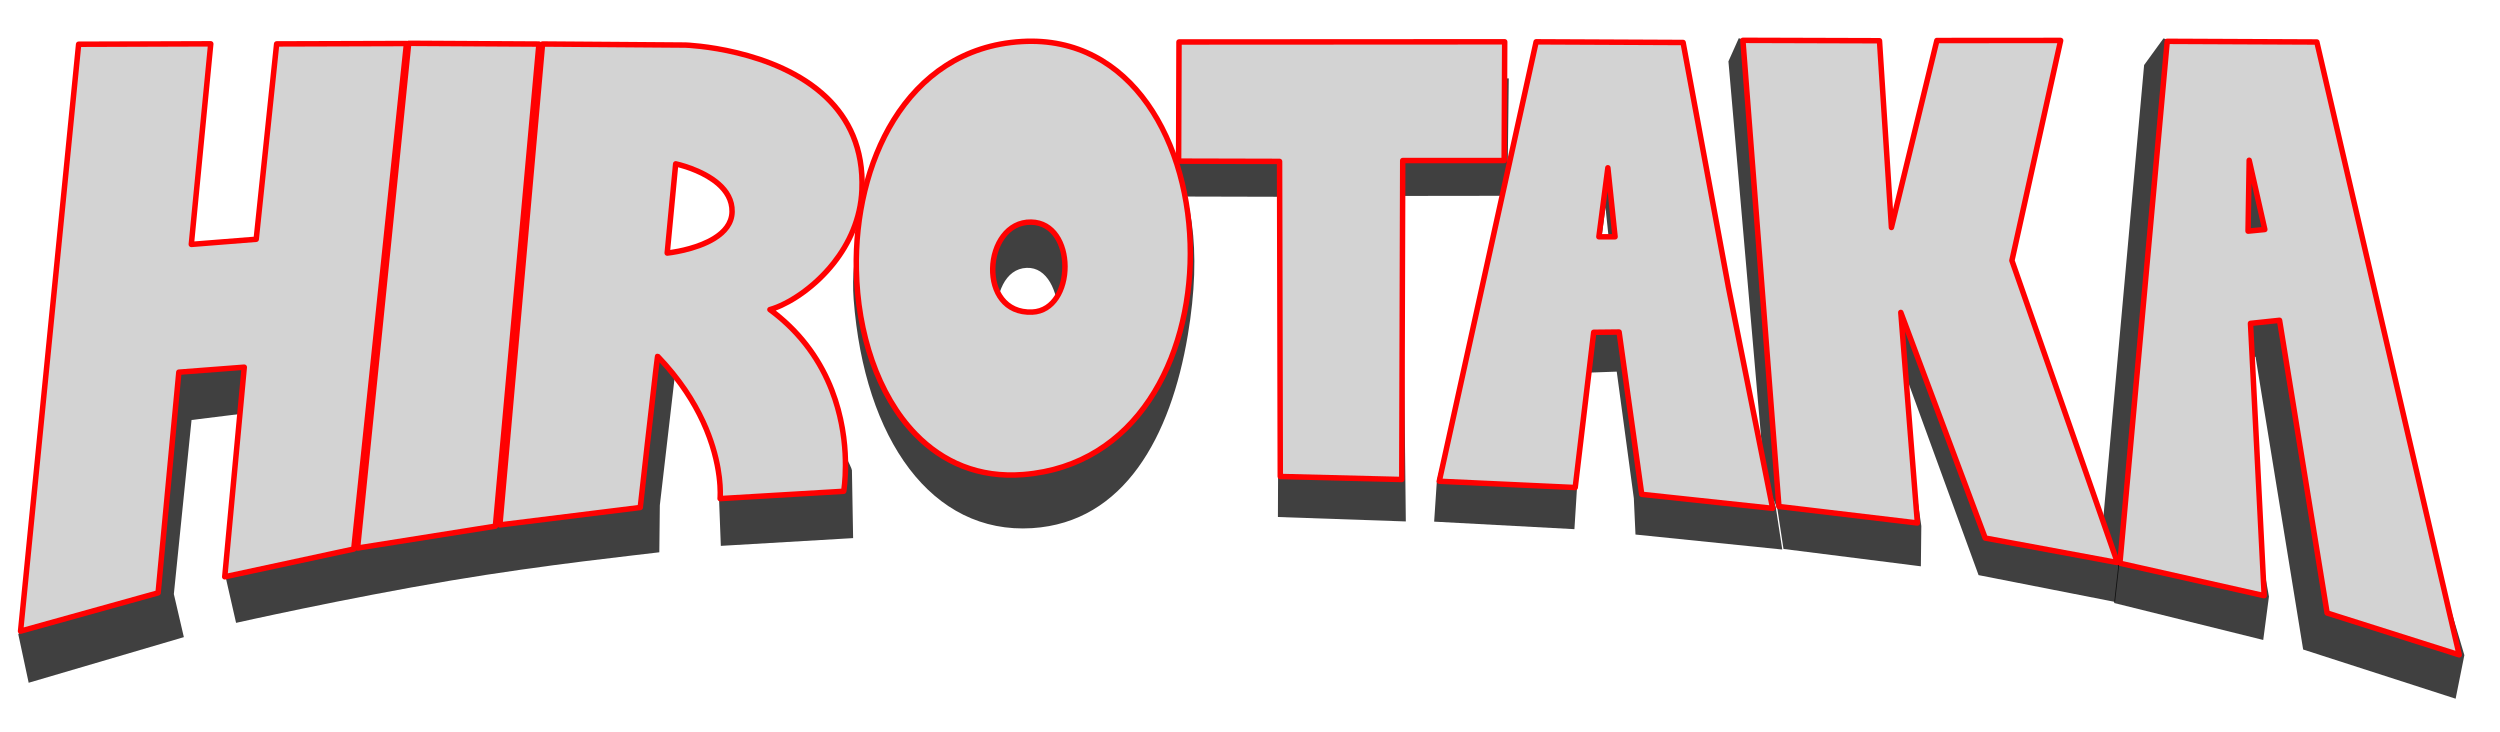<?xml version="1.0" encoding="UTF-8" standalone="no"?>
<!DOCTYPE svg PUBLIC "-//W3C//DTD SVG 1.1//EN" "http://www.w3.org/Graphics/SVG/1.1/DTD/svg11.dtd">
<svg width="100%" height="100%" viewBox="0 0 2732 800" version="1.1" xmlns="http://www.w3.org/2000/svg" xmlns:xlink="http://www.w3.org/1999/xlink" xml:space="preserve" xmlns:serif="http://www.serif.com/" style="fill-rule:evenodd;clip-rule:evenodd;stroke-linejoin:round;stroke-miterlimit:2;">
    <g transform="matrix(1.727,0,0,1.727,-536.434,-528.415)">
        <g transform="matrix(1,0,0,1,-2.536,-0.121)">
            <g transform="matrix(0.996,0.094,-0.094,0.996,90.111,0.234)">
                <path d="M386.085,458.705L299.923,681.814L309.312,711.665L404.325,673.708L395.467,647.192L396.262,536.511L428.453,529.408L427.346,634.269L436.36,661.618C436.36,661.618 502.942,639.868 569.028,622.22C627.999,606.471 686.46,594.793 698.685,592.029L696.212,562.378L698.42,459.361C729.222,480.236 733.076,554.542 733.076,554.542L737.038,584.329L819.879,571.58L815.101,528.951C814.801,525.498 774.331,465.971 742.34,432.891C731.648,421.836 721.904,413.734 714.922,411.667L386.085,458.705Z" style="fill-opacity:0.75;"/>
                <path d="M385.839,456.985C385.217,457.074 384.691,457.492 384.465,458.079L298.302,681.188C298.16,681.555 298.148,681.96 298.266,682.335L307.655,712.186C307.8,712.647 308.131,713.027 308.567,713.234C309.004,713.441 309.507,713.457 309.956,713.278L404.969,675.321C405.824,674.979 406.264,674.03 405.972,673.157L397.206,646.915C397.206,646.915 397.99,537.909 397.99,537.909C397.99,537.909 426.693,531.575 426.693,531.575C426.693,531.575 425.609,634.251 425.609,634.251C425.607,634.442 425.637,634.632 425.696,634.813L434.711,662.161C435.01,663.071 435.989,663.566 436.9,663.269C436.9,663.269 465.073,654.066 502.951,642.777C523.282,636.718 546.409,630.058 569.476,623.898C591.914,617.906 614.278,612.504 634.044,607.958C666.208,600.563 691.5,595.434 699.068,593.723C699.913,593.532 700.488,592.747 700.416,591.884L697.951,562.325L700.084,462.776C708.728,469.888 714.96,481.502 719.512,494.046C729.652,521.985 731.342,554.632 731.342,554.632C731.344,554.679 731.348,554.725 731.355,554.771L735.316,584.558C735.378,585.02 735.623,585.439 735.997,585.719C736.37,585.999 736.841,586.116 737.302,586.045L820.144,573.297C821.064,573.155 821.709,572.313 821.606,571.387L816.827,528.757L816.831,528.801C816.811,528.569 816.728,528.194 816.521,527.702C816.136,526.788 815.187,525.079 813.745,522.73C808.505,514.198 796.569,496.777 782.445,478.125C770.157,461.897 756.214,444.739 743.588,431.684C738.064,425.972 732.789,421.042 728.009,417.304C723.273,413.6 718.99,411.06 715.416,410.001C715.176,409.93 714.924,409.912 714.676,409.947L385.839,456.985ZM813.383,529.218L817.967,570.117C817.967,570.117 738.526,582.342 738.526,582.342C738.526,582.342 734.807,554.38 734.807,554.38C734.712,552.673 732.809,520.502 722.778,492.861C717.507,478.337 709.964,465.086 699.394,457.923C698.867,457.566 698.188,457.526 697.622,457.818C697.057,458.11 696.697,458.688 696.683,459.324L694.475,562.341C694.474,562.402 694.476,562.462 694.481,562.523L696.828,590.662C687.81,592.642 663.592,597.599 633.266,604.573C613.463,609.126 591.058,614.538 568.58,620.542C545.48,626.71 522.319,633.38 501.959,639.448C469.407,649.149 444.014,657.312 437.469,659.431C437.469,659.431 429.086,634 429.086,634C429.086,634 430.19,529.426 430.19,529.426C430.195,528.897 429.959,528.393 429.548,528.059C429.137,527.726 428.596,527.597 428.078,527.712L395.888,534.815C395.097,534.989 394.531,535.688 394.525,536.498L393.73,647.179C393.728,647.37 393.759,647.561 393.819,647.742L402.158,672.703C391.023,677.151 322.261,704.621 310.407,709.357C310.407,709.357 301.762,681.873 301.762,681.873L387.339,460.28L714.782,413.442C717.964,414.468 721.71,416.788 725.869,420.041C730.54,423.694 735.692,428.516 741.091,434.099C753.629,447.064 767.472,464.107 779.675,480.222C793.711,498.758 805.577,516.069 810.784,524.548C811.873,526.321 812.664,527.694 813.109,528.596C813.225,528.833 813.351,529.139 813.383,529.218Z" style="fill-opacity:0;"/>
            </g>
            <g transform="matrix(0.996,0.094,-0.094,0.996,92.784,-32.417)">
                <path d="M303.237,339.362L301.548,712.379L385.888,680.095L385.83,539.905L426.733,532.866L426.896,666.031L506.492,640.873L509.636,319.418L427.908,327.378L426.645,451.604L386.085,458.705L386.413,331.239L303.237,339.362Z" style="fill:rgb(211,211,211);"/>
                <path d="M303.068,337.633C302.181,337.719 301.504,338.463 301.5,339.354L299.811,712.371C299.809,712.944 300.089,713.482 300.561,713.808C301.032,714.133 301.634,714.206 302.169,714.001L386.509,681.717C387.181,681.46 387.625,680.814 387.625,680.094C387.625,680.094 387.574,556.282 387.568,541.368C387.568,541.368 424.999,534.928 424.999,534.928C424.999,534.927 425.159,666.033 425.159,666.033C425.159,666.586 425.424,667.106 425.87,667.433C426.316,667.759 426.892,667.854 427.419,667.687L507.016,642.529C507.732,642.303 508.222,641.641 508.229,640.89L511.373,319.435C511.378,318.942 511.173,318.47 510.809,318.137C510.446,317.804 509.958,317.641 509.467,317.689L427.739,325.65C426.856,325.736 426.18,326.473 426.171,327.361L424.923,450.142C424.923,450.142 387.828,456.636 387.828,456.636C387.828,456.636 388.15,331.243 388.15,331.243C388.151,330.752 387.945,330.284 387.582,329.954C387.219,329.623 386.733,329.462 386.244,329.51L303.068,337.633ZM304.967,340.938L384.671,333.154C384.63,349.079 384.348,458.7 384.348,458.7C384.347,459.214 384.573,459.702 384.966,460.033C385.359,460.364 385.879,460.504 386.385,460.416L426.945,453.315C427.769,453.17 428.373,452.458 428.382,451.621L429.629,328.956C429.629,328.956 507.88,321.334 507.88,321.334C507.88,321.334 504.98,617.832 504.768,639.596C504.768,639.596 428.63,663.661 428.63,663.661C428.63,663.661 428.47,532.864 428.47,532.864C428.47,532.353 428.243,531.867 427.852,531.537C427.46,531.208 426.943,531.068 426.439,531.155L385.536,538.193C384.702,538.336 384.093,539.059 384.093,539.905L384.15,678.9C384.15,678.9 303.297,709.849 303.297,709.849C303.297,709.849 304.967,340.938 304.967,340.938L304.967,340.938Z" style="fill:rgb(255,1,1);"/>
            </g>
            <g transform="matrix(1.243,0.126,-0.101,0.99,-121.298,-71.806)">
                <path d="M584.786,334.975L584.98,657.563L653.286,634.877L650.449,327.094L584.786,334.975Z" style="fill:rgb(211,211,211);"/>
                <path d="M584.654,333.236C583.94,333.322 583.396,334.075 583.396,334.976L583.59,657.565C583.59,658.107 583.791,658.617 584.133,658.948C584.474,659.278 584.919,659.39 585.336,659.252L653.642,636.565C654.258,636.361 654.684,635.657 654.677,634.856L651.839,327.073C651.834,326.585 651.667,326.121 651.378,325.794C651.089,325.468 650.704,325.309 650.316,325.355L584.654,333.236ZM586.178,336.562L649.076,329.013C649.076,329.013 651.68,611.492 651.884,633.536C651.884,633.536 586.369,655.296 586.369,655.296C586.369,655.296 586.178,336.562 586.178,336.562L586.178,336.562Z" style="fill:rgb(255,1,1);"/>
            </g>
            <g transform="matrix(0.999,0.041,-0.041,0.999,-31.061,-410.215)">
                <path d="M703.075,1020.66L791.386,1005.99C791.386,1005.99 798.148,909.637 798.453,909.93C844.202,953.774 841.639,998.306 841.639,998.306L919.608,990.453C919.608,990.453 929.328,918.795 868.249,877.489C887.379,871.257 923.308,841.832 923.316,799.33C923.333,711.47 807.966,712.412 807.966,712.412L717.567,715.451L703.075,1020.66ZM804.871,787.768L801.822,844.423C801.822,844.423 842.25,838.631 841.776,816.604C841.285,793.822 804.871,787.768 804.871,787.768Z" style="fill:rgb(211,211,211);"/>
                <path d="M799.828,913.705C812.589,926.453 821.308,939.185 827.256,950.766C841.046,977.613 839.905,998.207 839.905,998.207C839.876,998.714 840.071,999.209 840.438,999.561C840.805,999.912 841.308,1000.09 841.814,1000.03L919.782,992.182C920.582,992.101 921.222,991.483 921.33,990.687C921.33,990.687 925.587,959.433 911.041,926.098C903.731,909.345 891.68,892.065 871.966,877.959C882.857,873.44 897.562,862.828 908.724,847.471C918.148,834.505 925.05,818.173 925.053,799.33C925.059,772.405 914.449,753.642 899.613,740.556C865.265,710.257 807.952,710.675 807.952,710.675C807.937,710.675 807.922,710.675 807.907,710.676L717.509,713.715C716.605,713.745 715.875,714.465 715.832,715.369L701.34,1020.58C701.315,1021.1 701.529,1021.61 701.921,1021.96C702.313,1022.3 702.842,1022.46 703.36,1022.37L791.671,1007.7C792.463,1007.57 793.062,1006.91 793.119,1006.11C793.119,1006.11 797.48,943.97 799.355,919.655C799.538,917.277 799.698,915.262 799.828,913.705ZM704.913,1018.59L719.227,717.133C731.21,716.73 806.472,714.2 808.001,714.149C809.218,714.141 864.222,713.97 897.315,743.161C911.488,755.664 921.584,773.606 921.579,799.33C921.576,817.377 914.94,833.01 905.914,845.428C894.14,861.627 878.307,872.386 867.711,875.837C867.08,876.043 866.621,876.59 866.529,877.247C866.436,877.904 866.726,878.556 867.276,878.928C887.992,892.938 900.441,910.491 907.857,927.488C920.229,955.84 918.625,982.639 918.034,988.866C918.034,988.866 843.399,996.383 843.399,996.383C843.323,990.434 842.054,971.97 830.347,949.178C823.86,936.549 814.16,922.577 799.655,908.676C799.457,908.486 797.07,907.556 796.714,909.74C796.689,909.895 796.65,910.224 796.602,910.713C796.46,912.171 796.212,915.228 795.891,919.388C794.18,941.576 790.399,995.254 789.749,1004.5L704.913,1018.59ZM805.156,786.055C804.669,785.974 804.17,786.104 803.784,786.413C803.399,786.723 803.163,787.181 803.137,787.675L800.087,844.33C800.059,844.849 800.265,845.353 800.649,845.704C801.033,846.055 801.553,846.216 802.068,846.142C802.068,846.142 820.167,843.53 832.302,835.251C838.873,830.768 843.686,824.647 843.512,816.566C843.342,808.668 839.205,802.613 833.609,798.071C822.352,788.935 805.156,786.055 805.156,786.055ZM806.498,789.859C811.097,790.853 823.018,793.95 831.419,800.769C836.237,804.679 839.893,809.841 840.039,816.641C840.187,823.496 835.919,828.578 830.345,832.381C821.245,838.589 808.613,841.424 803.673,842.346C803.673,842.346 806.498,789.859 806.498,789.859L806.498,789.859Z" style="fill:rgb(255,1,1);"/>
            </g>
        </g>
        <g>
            <g transform="matrix(1,0,0,1,-1.697,13.072)">
                <path d="M1058.09,341.847L1057.84,417.256L1121.72,417.418L1120.94,620.058L1201.88,622.857L1199.65,416.882L1266.17,416.796L1267.01,342.5L1058.09,341.847Z" style="fill-opacity:0.75;"/>
                <path d="M1058.09,340.11C1057.13,340.107 1056.35,340.882 1056.35,341.841L1056.1,417.25C1056.1,417.711 1056.28,418.154 1056.6,418.48C1056.93,418.807 1057.37,418.992 1057.83,418.993L1119.98,419.15C1119.98,419.15 1119.2,620.051 1119.2,620.051C1119.2,620.99 1119.94,621.761 1120.88,621.794L1201.83,624.593C1202.3,624.609 1202.76,624.431 1203.1,624.099C1203.44,623.768 1203.63,623.312 1203.62,622.838L1201.41,418.617C1201.41,418.617 1266.17,418.533 1266.17,418.533C1267.12,418.532 1267.9,417.766 1267.91,416.815L1268.75,342.52C1268.76,342.057 1268.58,341.611 1268.25,341.281C1267.93,340.951 1267.48,340.765 1267.02,340.763L1058.09,340.11ZM1059.82,343.589L1265.26,344.232C1265.26,344.232 1264.45,415.061 1264.45,415.061C1264.45,415.061 1199.65,415.145 1199.65,415.145C1199.19,415.145 1198.74,415.331 1198.42,415.661C1198.09,415.991 1197.91,416.437 1197.92,416.901L1200.13,621.058C1200.13,621.058 1122.68,618.38 1122.68,618.38C1122.68,618.38 1123.46,417.424 1123.46,417.424C1123.46,416.963 1123.28,416.52 1122.95,416.193C1122.63,415.866 1122.19,415.682 1121.73,415.68L1059.58,415.523L1059.82,343.589Z" style="fill:rgb(255,1,1);fill-opacity:0;"/>
            </g>
            <g transform="matrix(1,0,0,1,-1.432,-9.315)">
                <path d="M1058.09,341.847L1057.84,417.256L1121.72,417.418L1122.18,616.801L1199.05,618.705L1199.65,416.882L1263.85,416.858L1264.19,341.736L1058.09,341.847Z" style="fill:rgb(211,211,211);"/>
                <path d="M1058.09,340.11C1057.13,340.11 1056.35,340.884 1056.35,341.841L1056.1,417.25C1056.1,417.711 1056.28,418.154 1056.6,418.48C1056.93,418.807 1057.37,418.992 1057.83,418.993L1119.99,419.15C1119.99,419.15 1120.44,616.805 1120.44,616.805C1120.44,617.747 1121.19,618.515 1122.14,618.538L1199.01,620.441C1199.48,620.453 1199.93,620.276 1200.26,619.95C1200.6,619.624 1200.79,619.177 1200.79,618.71L1201.38,418.618C1201.38,418.618 1263.86,418.595 1263.86,418.595C1264.81,418.595 1265.59,417.822 1265.59,416.866L1265.92,341.743C1265.92,341.281 1265.74,340.837 1265.42,340.51C1265.09,340.182 1264.65,339.998 1264.18,339.998L1058.09,340.11ZM1059.82,343.583L1262.44,343.474C1262.44,343.474 1262.12,415.122 1262.12,415.122C1262.12,415.122 1199.65,415.145 1199.65,415.145C1198.7,415.145 1197.92,415.92 1197.92,416.877C1197.92,416.877 1197.38,597.043 1197.32,616.924C1197.32,616.924 1123.91,615.107 1123.91,615.107C1123.91,615.107 1123.46,417.414 1123.46,417.414C1123.46,416.457 1122.68,415.683 1121.73,415.68L1059.58,415.523L1059.82,343.583Z" style="fill:rgb(255,1,1);"/>
            </g>
        </g>
        <g transform="matrix(1,0,0,1,-0.726,-2.396)">
            <g transform="matrix(0.825,0,0,0.985,193.762,43.173)">
                <path d="M927.074,331.072C839.612,337.631 791.805,401.829 797.269,461.559C805.52,551.757 857.278,612.607 934.218,608.523C1004.74,604.78 1040.47,549.834 1053.56,484.579C1075.85,373.444 1022.58,323.909 927.074,331.072ZM930.049,441.306C896.507,442.324 900.348,507.261 935.18,504.881C961.982,503.049 961.581,440.349 930.049,441.306Z" style="fill-opacity:0.75;"/>
                <path d="M926.887,329.316C884.214,332.516 850.847,349.244 828.311,372.479C803.985,397.559 792.292,430.237 795.169,461.694C799.698,511.199 817.286,551.923 844.815,578.128C868.135,600.328 898.578,612.181 934.351,610.282C965.024,608.654 989.246,597.534 1007.97,580.145C1032.9,556.995 1048.05,522.655 1055.63,484.871C1065.43,436.041 1060.68,398.989 1044.36,373.296C1022.99,339.645 981.844,325.194 926.887,329.316L926.887,329.316ZM927.262,332.828C980.237,328.854 1020.05,342.514 1040.64,374.951C1056.63,400.126 1061.08,436.443 1051.48,484.287C1044.05,521.35 1029.3,555.076 1004.84,577.784C986.845,594.498 963.569,605.199 934.084,606.764C899.674,608.59 870.409,597.153 847.976,575.799C820.944,550.067 803.815,510.037 799.368,461.424C796.571,430.847 807.933,399.081 831.579,374.702C853.452,352.151 885.846,335.934 927.262,332.828L927.262,332.828ZM929.973,439.544C921.868,439.79 915.721,443.391 911.511,448.893C906.376,455.606 904.181,465.231 904.889,474.7C905.599,484.196 909.228,493.507 915.505,499.561C920.504,504.381 927.151,507.198 935.351,506.638C940.818,506.264 945.321,503.7 948.752,499.664C954.438,492.977 957.144,482.103 956.567,471.441C956.078,462.408 953.239,453.553 948.072,447.541C943.682,442.432 937.644,439.311 929.973,439.544ZM930.125,443.068C936.307,442.88 941.117,445.483 944.654,449.6C949.405,455.128 951.911,463.296 952.361,471.601C952.807,479.845 951.218,488.242 947.602,494.388C944.724,499.281 940.585,502.743 935.009,503.124C928.254,503.585 922.802,501.22 918.685,497.249C912.944,491.713 909.741,483.164 909.091,474.48C908.442,465.797 910.348,456.951 915.057,450.795C918.504,446.289 923.488,443.269 930.125,443.068Z" style="fill:rgb(255,1,1);fill-opacity:0;"/>
            </g>
            <g transform="matrix(0.825,0,0,0.985,192.985,8.546)">
                <path d="M927.074,331.072C839.475,335.44 798.618,407.768 800.265,477.612C801.912,547.456 846.063,614.814 928.479,609.242C1105.98,597.242 1092.57,322.82 927.074,331.072ZM934.375,447.077C897.615,446.503 892.254,506.418 935.18,504.881C968.323,503.693 969.273,447.622 934.375,447.077Z" style="fill:rgb(211,211,211);"/>
                <path d="M926.949,329.312C881.505,331.578 848.42,351.814 827.146,380.541C806.857,407.939 797.345,443.091 798.16,477.647C799.132,518.861 814.807,559.198 844.192,584.553C865.36,602.818 893.615,613.368 928.649,611C1016.45,605.063 1058.38,535.905 1058.57,467.487C1058.76,395.656 1012.9,325.026 926.949,329.312L926.949,329.312ZM927.2,332.831C1010.67,328.669 1054.54,397.715 1054.35,467.479C1054.18,534.091 1013.8,601.706 928.31,607.485C894.671,609.759 867.539,599.635 847.214,582.098C818.497,557.318 803.319,517.855 802.37,477.577C801.571,443.712 810.841,409.25 830.725,382.399C851.294,354.622 883.26,335.022 927.2,332.831L927.2,332.831ZM934.414,445.315C914.639,445.006 903.149,460.97 902.775,476.796C902.408,492.329 912.606,507.454 935.27,506.642C953.017,506.006 962.444,490.824 962.398,475.581C962.353,460.429 952.989,445.604 934.414,445.315L934.414,445.315ZM934.336,448.84C950.536,449.093 958.148,462.375 958.187,475.589C958.227,488.917 950.606,502.564 935.09,503.119C915.305,503.828 906.664,490.426 906.985,476.866C907.314,462.944 916.941,448.568 934.336,448.84L934.336,448.84Z" style="fill:rgb(255,1,1);"/>
            </g>
        </g>
        <g>
            <g>
                <g transform="matrix(0.995,-0.099,0.104,1.04,377.352,110.685)">
                    <path d="M1207.42,669.608L1298.99,700.812L1305.32,675.016L1293.49,529.863L1311.98,529.746L1323.52,708.949L1416.44,747.733L1424.68,722.003L1352.99,364.329L1274.05,332.414L1260.18,347.318L1204.9,623.063L1212.32,647.691L1207.42,669.608ZM1302.95,431.513L1297.77,474.161L1308.43,474.177L1302.95,431.513Z" style="fill-opacity:0.75;"/>
                    <path d="M1205.72,669.261C1205.54,670.076 1206.02,670.894 1206.84,671.174L1298.41,702.378C1298.88,702.537 1299.39,702.498 1299.82,702.272C1300.26,702.045 1300.57,701.653 1300.68,701.192L1307.01,675.396C1307.05,675.23 1307.07,675.058 1307.05,674.887C1307.05,674.887 1296.71,548.088 1295.36,531.513C1295.36,531.513 1310.35,531.418 1310.35,531.418C1311.48,549.039 1321.78,709.051 1321.78,709.051C1321.82,709.673 1322.22,710.222 1322.82,710.472L1415.74,749.256C1416.2,749.446 1416.71,749.441 1417.16,749.243C1417.61,749.045 1417.95,748.673 1418.1,748.22L1426.34,722.49C1426.42,722.231 1426.44,721.957 1426.38,721.69L1354.7,364.016C1354.59,363.471 1354.2,363.014 1353.67,362.798L1274.72,330.883C1274.04,330.606 1273.25,330.778 1272.75,331.309L1258.88,346.213C1258.68,346.437 1258.54,346.71 1258.48,347.005L1203.19,622.75C1203.14,623.007 1203.15,623.271 1203.23,623.523L1210.53,647.751C1210.53,647.751 1205.72,669.261 1205.72,669.261ZM1209.44,668.531L1214.01,648.038C1214.07,647.771 1214.06,647.494 1213.98,647.231L1206.68,622.985C1206.68,622.985 1261.8,348.081 1261.8,348.081C1261.8,348.081 1274.52,334.408 1274.52,334.408C1274.52,334.408 1343,362.092 1351.46,365.514C1351.46,365.514 1420.2,708.477 1422.89,721.911C1422.89,721.911 1415.35,745.465 1415.35,745.465C1415.35,745.465 1325.18,707.832 1325.18,707.832C1325.18,707.832 1313.72,529.644 1313.72,529.644C1313.66,528.763 1312.89,528.078 1311.97,528.084L1293.47,528.201C1292.99,528.205 1292.53,528.399 1292.21,528.739C1291.88,529.078 1291.72,529.533 1291.75,529.992C1291.75,529.992 1303.02,668.114 1303.57,674.888C1303.57,674.888 1297.75,698.623 1297.75,698.623L1209.44,668.531ZM1304.67,431.31C1304.56,430.475 1303.82,429.848 1302.94,429.851C1302.06,429.854 1301.32,430.485 1301.22,431.321L1296.04,473.969C1295.99,474.44 1296.14,474.911 1296.47,475.265C1296.8,475.619 1297.27,475.822 1297.77,475.823L1308.43,475.839C1308.92,475.84 1309.4,475.636 1309.73,475.279C1310.06,474.923 1310.21,474.447 1310.15,473.974L1304.67,431.31ZM1303,445.514L1306.46,472.512C1306.46,472.512 1299.72,472.502 1299.72,472.502L1303,445.514Z" style="fill:rgb(255,1,1);fill-opacity:0;"/>
                </g>
                <g transform="matrix(0.995,-0.099,0.104,1.04,392.535,87.593)">
                    <path d="M1196.16,666.539L1284.99,694.738L1293.49,529.863L1311.98,529.746L1323.52,708.949L1404.05,742.059L1352.99,364.329L1258.82,354.958L1196.16,666.539ZM1302.95,431.513L1297.77,474.161L1308.43,474.177L1302.95,431.513Z" style="fill:rgb(211,211,211);"/>
                    <path d="M1194.45,666.225C1194.29,667.044 1194.78,667.854 1195.61,668.116L1284.44,696.315C1284.95,696.478 1285.52,696.402 1285.97,696.109C1286.41,695.815 1286.69,695.338 1286.72,694.819L1295.14,531.515C1295.14,531.515 1310.35,531.418 1310.35,531.418C1310.35,531.418 1321.78,709.051 1321.78,709.051C1321.82,709.677 1322.23,710.228 1322.83,710.475L1403.37,743.586C1403.94,743.822 1404.6,743.745 1405.1,743.386C1405.6,743.026 1405.86,742.438 1405.78,741.846L1354.71,364.116C1354.61,363.352 1353.97,362.756 1353.17,362.676L1259,353.305C1258.1,353.216 1257.28,353.797 1257.11,354.644L1194.45,666.225ZM1198.15,665.421L1260.22,356.768C1260.22,356.768 1351.45,365.846 1351.45,365.846C1354.54,388.733 1397.39,705.707 1401.94,739.382C1401.94,739.382 1334.18,711.524 1325.18,707.826C1325.18,707.826 1313.72,529.644 1313.72,529.644C1313.66,528.763 1312.89,528.078 1311.97,528.084L1293.47,528.201C1292.55,528.207 1291.8,528.901 1291.75,529.781L1283.36,692.472L1198.15,665.421ZM1304.67,431.31C1304.56,430.475 1303.82,429.848 1302.94,429.851C1302.06,429.854 1301.32,430.485 1301.22,431.321L1296.04,473.969C1295.99,474.44 1296.14,474.911 1296.47,475.265C1296.8,475.619 1297.27,475.822 1297.77,475.823L1308.43,475.839C1308.92,475.84 1309.4,475.636 1309.73,475.279C1310.06,474.923 1310.21,474.447 1310.15,473.974L1304.67,431.31ZM1303,445.514L1306.46,472.512C1306.46,472.512 1299.72,472.502 1299.72,472.502L1303,445.514Z" style="fill:rgb(255,1,1);"/>
                </g>
            </g>
            <g transform="matrix(0.997,-0.081,0.081,0.997,-29.598,130.716)">
                <path d="M1411.47,329.408L1412.95,594.243L1419.41,613.927L1421.21,639.655L1506.94,657.638L1509.29,632.26L1502.14,518.324L1542.87,666.148L1627.57,690.051L1631.97,667.448L1571.01,494.255L1613.02,357.98L1534.97,351.697L1496.73,467.251L1498.77,348.892L1419.19,315.323L1411.47,329.408Z" style="fill-opacity:0.75;"/>
                <path d="M1409.97,328.588C1409.83,328.842 1409.76,329.128 1409.76,329.418L1411.24,594.252C1411.24,594.43 1411.27,594.607 1411.32,594.776L1417.73,614.258C1417.73,614.258 1419.5,639.774 1419.5,639.774C1419.56,640.536 1420.11,641.17 1420.86,641.327L1506.59,659.309C1507.06,659.409 1507.56,659.301 1507.95,659.012C1508.34,658.723 1508.59,658.28 1508.64,657.795L1510.99,632.418C1511,632.33 1511,632.242 1510.99,632.153C1510.99,632.153 1506.86,566.256 1504.88,534.692C1515.4,572.886 1541.23,666.602 1541.23,666.602C1541.39,667.178 1541.83,667.63 1542.41,667.792L1627.1,691.695C1627.56,691.824 1628.05,691.756 1628.46,691.505C1628.87,691.255 1629.15,690.846 1629.24,690.377L1633.65,667.775C1633.71,667.477 1633.68,667.168 1633.58,666.881C1633.58,666.881 1576.5,504.708 1572.81,494.22C1575.68,484.926 1614.65,358.483 1614.65,358.483C1614.8,357.988 1614.72,357.45 1614.43,357.021C1614.14,356.593 1613.67,356.319 1613.15,356.277L1535.1,349.994C1534.32,349.931 1533.59,350.413 1533.34,351.16L1498.63,456.067C1498.63,456.067 1500.48,348.922 1500.48,348.922C1500.49,348.224 1500.08,347.59 1499.44,347.319L1419.85,313.749C1419.04,313.409 1418.11,313.734 1417.69,314.502L1409.97,328.588ZM1413.18,329.841L1419.94,317.496C1419.94,317.496 1497.05,350.017 1497.05,350.017C1497.05,350.017 1495.02,467.222 1495.02,467.222C1495.01,468.065 1495.61,468.794 1496.45,468.935C1497.28,469.076 1498.09,468.589 1498.35,467.788L1536.16,353.507C1536.16,353.507 1610.76,359.512 1610.76,359.512C1605.53,376.474 1569.38,493.752 1569.38,493.752C1569.27,494.102 1569.28,494.477 1569.4,494.822C1569.4,494.822 1626.84,658.007 1630.2,667.577C1630.2,667.577 1626.24,687.903 1626.24,687.903C1626.24,687.903 1544.27,664.766 1544.27,664.766C1544.27,664.766 1503.79,517.87 1503.79,517.87C1503.55,517.027 1502.72,516.495 1501.86,516.64C1500.99,516.784 1500.38,517.558 1500.43,518.431L1507.58,632.235C1507.58,632.235 1505.41,655.573 1505.41,655.573C1505.41,655.573 1422.82,638.248 1422.82,638.248C1422.82,638.248 1421.12,613.808 1421.12,613.808C1421.11,613.667 1421.08,613.528 1421.04,613.394L1414.65,593.965L1413.18,329.841Z" style="fill:rgb(255,1,1);fill-opacity:0;"/>
            </g>
            <g transform="matrix(0.997,-0.081,0.081,0.997,-22.629,105.306)">
                <path d="M1412.67,341.641L1411.51,637.408L1497.97,654.894L1498.29,521.29L1539.94,667.864L1622.06,690.101L1571.01,494.255L1613.02,357.98L1534.97,351.697L1496.73,467.251L1498.77,348.892L1412.67,341.641Z" style="fill:rgb(211,211,211);"/>
                <path d="M1412.82,339.91C1412.33,339.869 1411.86,340.032 1411.5,340.36C1411.14,340.687 1410.93,341.149 1410.93,341.634L1409.77,637.401C1409.77,638.23 1410.35,638.946 1411.16,639.11L1497.62,656.597C1498.13,656.7 1498.66,656.569 1499.07,656.24C1499.47,655.911 1499.7,655.419 1499.7,654.898L1500,533.652C1500,533.652 1538.27,668.339 1538.27,668.339C1538.44,668.925 1538.9,669.381 1539.49,669.541L1621.6,691.777C1622.2,691.939 1622.84,691.77 1623.28,691.335C1623.72,690.899 1623.89,690.262 1623.74,689.662L1572.82,494.295C1572.82,494.295 1614.68,358.492 1614.68,358.492C1614.83,357.988 1614.75,357.441 1614.45,357.005C1614.16,356.569 1613.68,356.291 1613.15,356.248L1535.1,349.965C1534.31,349.901 1533.57,350.391 1533.32,351.151L1498.66,455.877C1499.18,426.212 1500.51,348.922 1500.51,348.922C1500.53,348.008 1499.83,347.238 1498.92,347.161L1412.82,339.91ZM1414.4,343.53L1497.01,350.487C1496.76,364.689 1495,467.221 1495,467.221C1494.98,468.079 1495.59,468.82 1496.44,468.964C1497.29,469.107 1498.11,468.612 1498.38,467.797L1536.18,353.538C1536.18,353.538 1610.72,359.538 1610.72,359.538C1610.72,359.538 1569.35,493.743 1569.35,493.743C1569.26,494.052 1569.25,494.381 1569.33,494.693L1619.62,687.641C1619.62,687.641 1541.35,666.444 1541.35,666.444C1541.35,666.444 1499.96,520.815 1499.96,520.815C1499.73,519.982 1498.91,519.45 1498.05,519.569C1497.2,519.687 1496.56,520.419 1496.56,521.285L1496.24,652.772C1496.24,652.772 1413.25,635.988 1413.25,635.988C1413.33,614.936 1414.31,367.606 1414.4,343.53L1414.4,343.53Z" style="fill:rgb(255,1,1);"/>
            </g>
        </g>
        <g>
            <g transform="matrix(1,-0.008,0.008,1.045,18.176,-2.29)">
                <path d="M1194.97,620.005L1283.69,625.242L1285.45,601.317L1290.93,530.59L1311.23,530.057L1321.43,606.822L1322.3,628.792L1415.09,638.575L1411.23,613.083L1380.61,503.393L1353.12,355.058L1260.14,353.94L1196.87,595.511L1194.97,620.005ZM1304.91,430.546L1298.89,472.296L1309.13,472.371L1304.91,430.546Z" style="fill-opacity:0.75;"/>
                <path d="M1193.24,619.882C1193.2,620.325 1193.35,620.763 1193.66,621.098C1193.96,621.432 1194.4,621.636 1194.86,621.664L1283.58,626.901C1284.53,626.957 1285.36,626.269 1285.42,625.359L1287.19,601.437C1287.19,601.437 1292.55,532.21 1292.55,532.21C1292.55,532.21 1309.71,531.759 1309.71,531.759C1309.71,531.759 1319.7,606.958 1319.7,606.958C1319.7,606.958 1320.57,628.855 1320.57,628.855C1320.6,629.678 1321.26,630.354 1322.11,630.444L1414.9,640.227C1415.43,640.283 1415.97,640.1 1416.34,639.73C1416.71,639.36 1416.89,638.846 1416.81,638.337L1412.95,612.845C1412.94,612.781 1412.92,612.717 1412.9,612.654L1382.3,503.032C1382.3,503.032 1354.83,354.767 1354.83,354.767C1354.68,353.982 1353.97,353.406 1353.14,353.396L1260.16,352.279C1259.35,352.269 1258.65,352.79 1258.45,353.536L1195.18,595.107C1195.16,595.199 1195.14,595.293 1195.14,595.388L1193.24,619.882ZM1196.83,618.45L1198.59,595.776C1198.59,595.776 1261.49,355.619 1261.49,355.619C1261.49,355.619 1351.65,356.702 1351.65,356.702C1351.65,356.702 1378.9,503.683 1378.9,503.683C1378.9,503.729 1378.92,503.776 1378.93,503.821C1378.93,503.821 1408.52,609.814 1409.52,613.418C1409.52,613.418 1413.05,636.688 1413.05,636.688C1413.05,636.688 1323.98,627.297 1323.98,627.297C1323.98,627.297 1323.17,606.759 1323.17,606.759C1323.17,606.71 1323.16,606.661 1323.15,606.612L1312.95,529.847C1312.84,529 1312.08,528.372 1311.18,528.396L1290.88,528.929C1289.99,528.953 1289.27,529.617 1289.2,530.468L1283.72,601.195L1282.08,623.482C1282.08,623.482 1196.83,618.45 1196.83,618.45L1196.83,618.45ZM1306.64,430.386C1306.55,429.547 1305.83,428.901 1304.94,428.884C1304.06,428.867 1303.31,429.483 1303.19,430.318L1297.17,472.068C1297.1,472.542 1297.25,473.021 1297.57,473.383C1297.9,473.744 1298.37,473.954 1298.87,473.957L1309.12,474.032C1309.61,474.036 1310.08,473.84 1310.42,473.492C1310.75,473.145 1310.91,472.679 1310.86,472.211L1306.64,430.386ZM1304.61,444.81L1307.22,470.695C1307.22,470.695 1300.88,470.648 1300.88,470.648L1304.61,444.81Z" style="fill:rgb(255,1,1);fill-opacity:0;"/>
            </g>
            <g transform="matrix(1,-0.008,0.008,1.045,19.678,-27.349)">
                <path d="M1196.71,619.536L1282.69,623.996L1295.15,530.096L1311.23,530.057L1324.76,628.441L1407.53,637.559L1380.61,503.393L1353.12,355.058L1260.14,353.94L1196.71,619.536ZM1304.91,430.546L1298.89,472.296L1309.13,472.371L1304.91,430.546Z" style="fill:rgb(211,211,211);"/>
                <path d="M1195.02,619.165C1194.9,619.643 1195.02,620.145 1195.32,620.536C1195.63,620.927 1196.11,621.168 1196.62,621.195L1282.6,625.655C1283.51,625.702 1284.3,625.069 1284.42,624.205C1284.42,624.205 1295.11,543.609 1296.68,531.754C1296.68,531.754 1309.71,531.722 1309.71,531.722C1309.71,531.722 1323.03,628.658 1323.03,628.658C1323.14,629.413 1323.77,630.005 1324.56,630.092L1407.33,639.21C1407.88,639.271 1408.42,639.078 1408.8,638.69C1409.17,638.302 1409.34,637.766 1409.23,637.246L1382.32,503.091C1382.32,503.091 1354.83,354.767 1354.83,354.767C1354.68,353.982 1353.97,353.406 1353.14,353.396L1260.16,352.279C1259.34,352.269 1258.63,352.807 1258.44,353.57L1195.02,619.165ZM1198.86,617.983L1261.52,355.619C1261.52,355.619 1351.65,356.702 1351.65,356.702C1351.65,356.702 1378.9,503.683 1378.9,503.683C1378.9,503.69 1378.9,503.698 1378.9,503.706C1378.9,503.706 1401.87,618.184 1405.37,635.65C1405.37,635.65 1326.3,626.938 1326.3,626.938C1326.3,626.938 1312.95,529.84 1312.95,529.84C1312.84,529.012 1312.1,528.393 1311.23,528.395L1295.14,528.434C1294.27,528.436 1293.53,529.058 1293.42,529.887L1281.17,622.253L1198.86,617.983ZM1306.64,430.386C1306.55,429.547 1305.83,428.901 1304.94,428.884C1304.06,428.867 1303.31,429.483 1303.19,430.318L1297.17,472.068C1297.1,472.542 1297.25,473.021 1297.57,473.383C1297.9,473.744 1298.37,473.954 1298.87,473.957L1309.12,474.032C1309.61,474.036 1310.08,473.84 1310.42,473.492C1310.75,473.145 1310.91,472.679 1310.86,472.211L1306.64,430.386ZM1304.61,444.81L1307.22,470.695C1307.22,470.695 1300.88,470.648 1300.88,470.648L1304.61,444.81Z" style="fill:rgb(255,1,1);"/>
            </g>
        </g>
    </g>
</svg>
